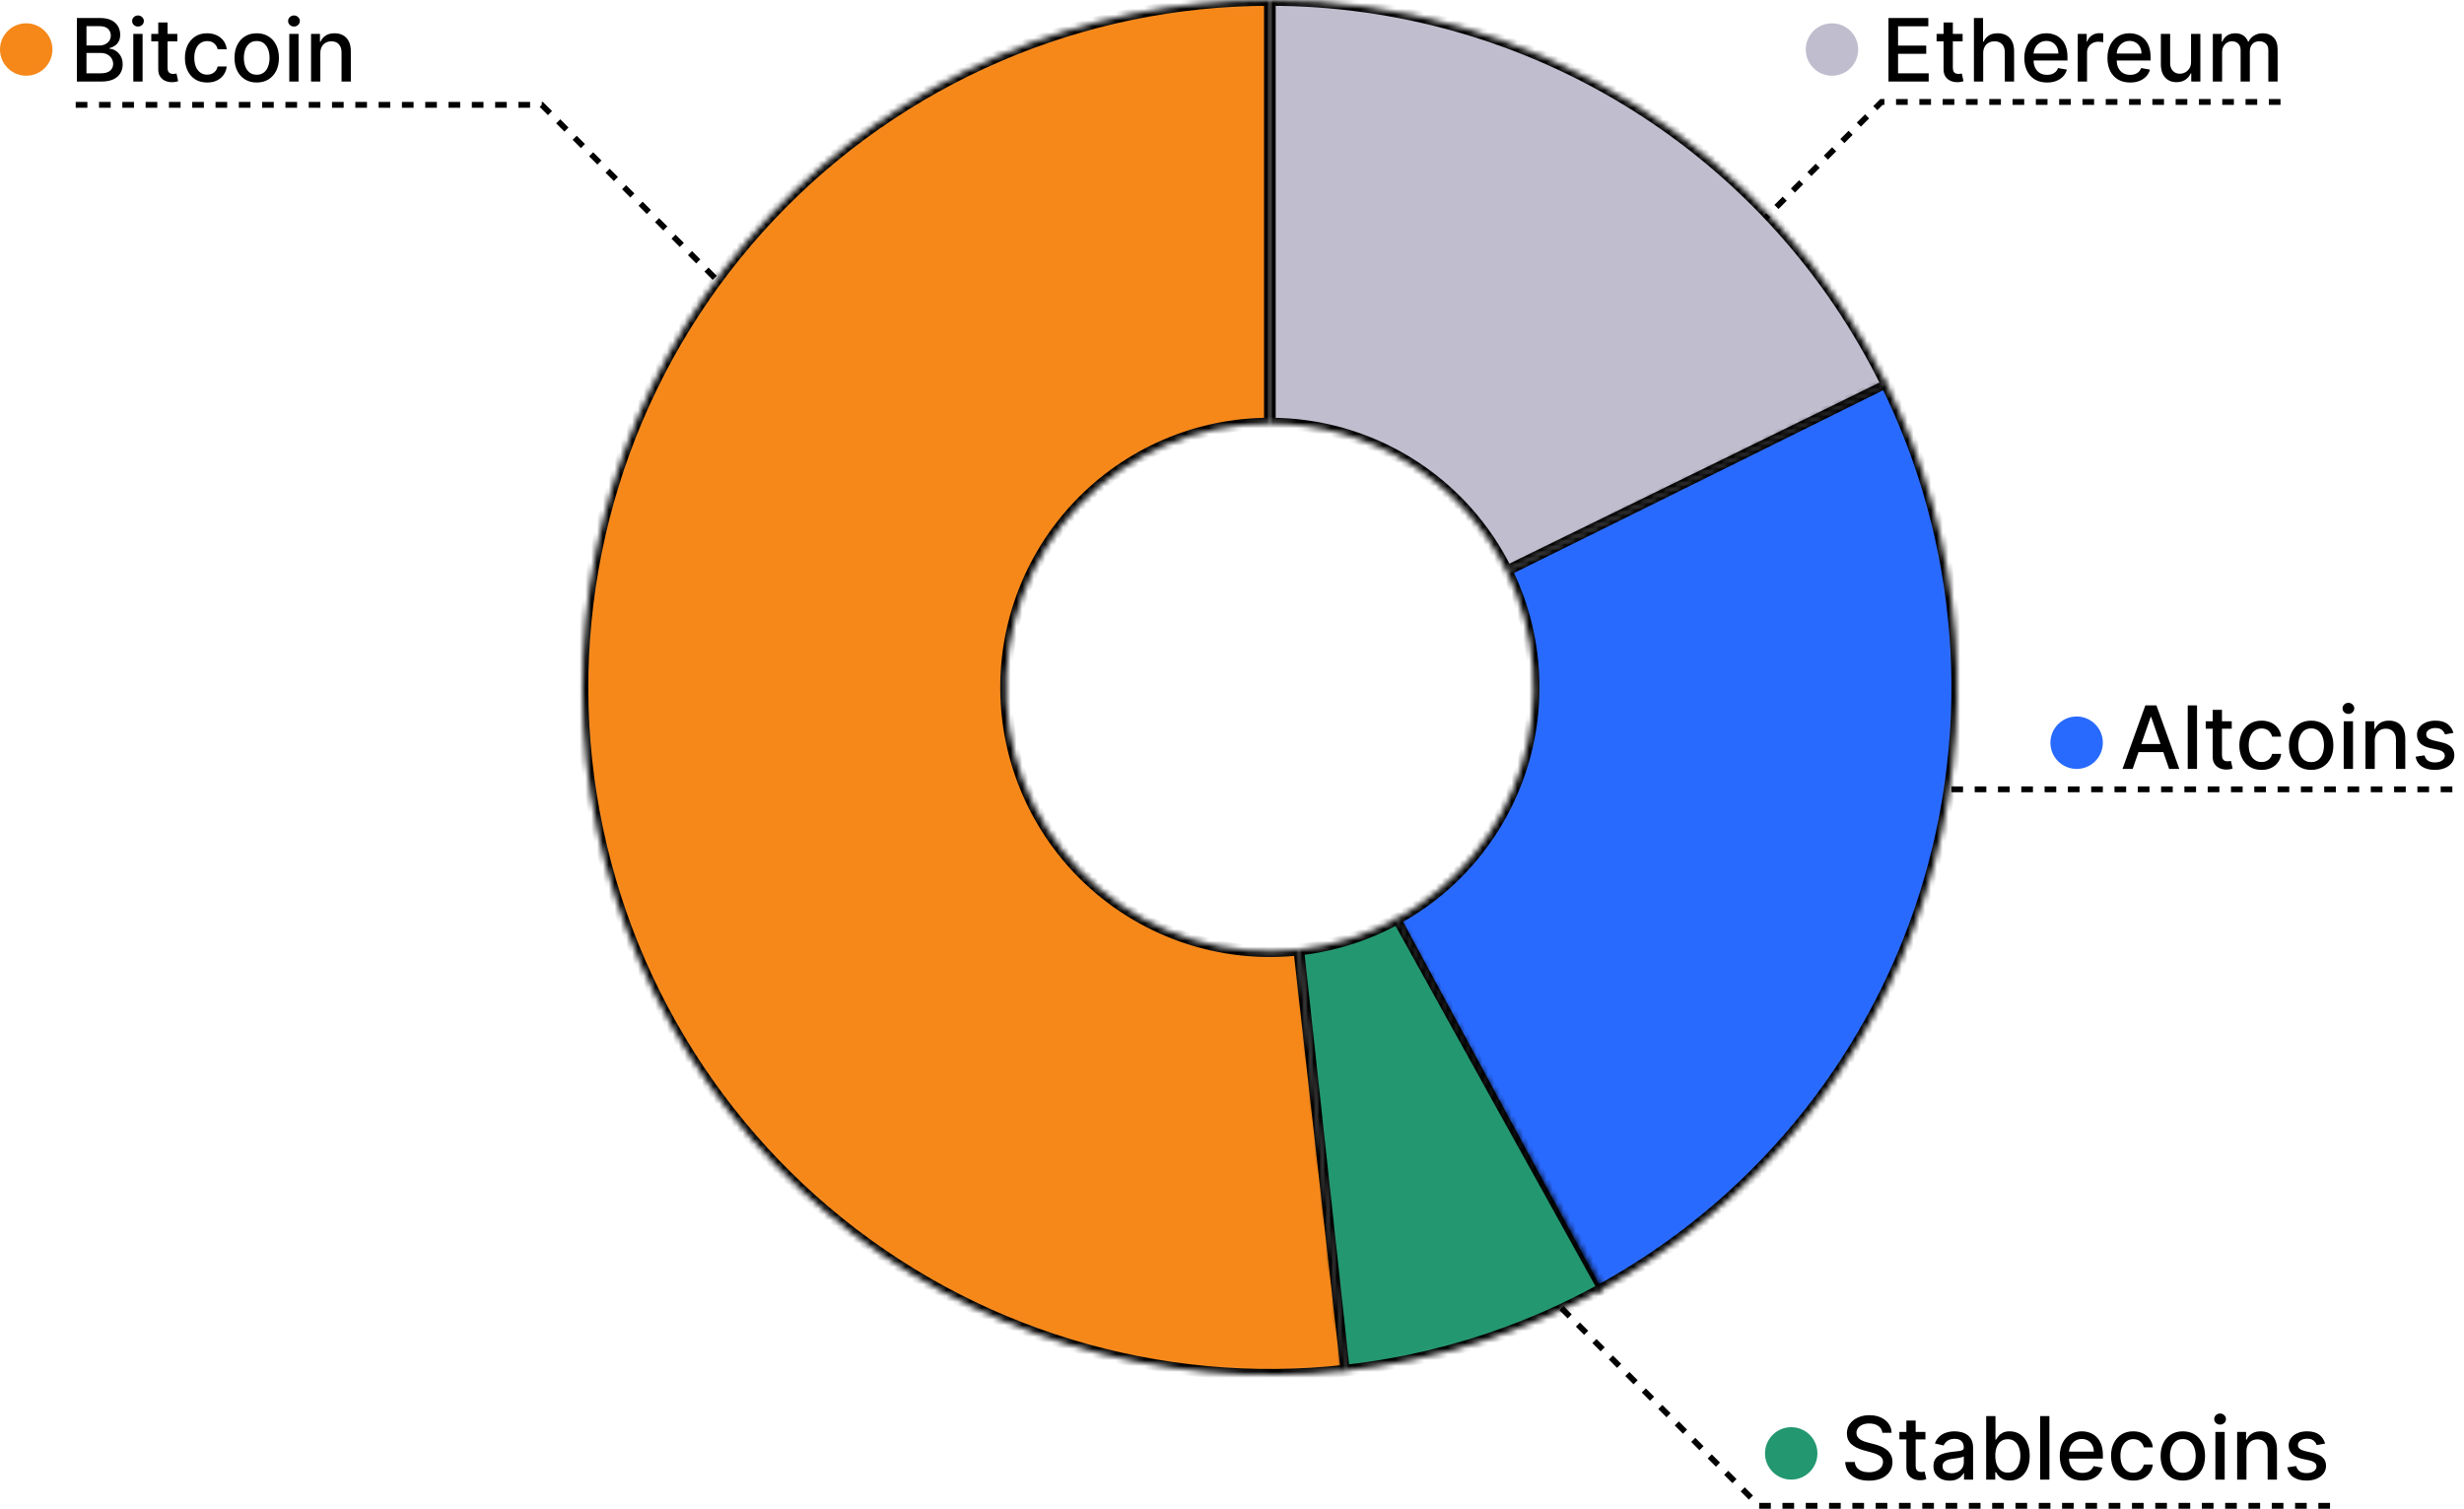 <svg width="423" height="259" viewBox="0 0 423 259" fill="none" xmlns="http://www.w3.org/2000/svg">
<path d="M324.199 14V3.091H331.038V4.508H325.844V7.832H330.681V9.243H325.844V12.583H331.102V14H324.199ZM336.928 5.818V7.097H332.459V5.818H336.928ZM333.657 3.858H335.25V11.598C335.25 11.907 335.296 12.139 335.389 12.296C335.481 12.448 335.6 12.553 335.745 12.61C335.895 12.663 336.056 12.69 336.23 12.69C336.358 12.69 336.47 12.681 336.566 12.663C336.662 12.645 336.736 12.631 336.79 12.62L337.077 13.936C336.985 13.972 336.853 14.007 336.683 14.043C336.513 14.082 336.299 14.103 336.044 14.107C335.625 14.114 335.234 14.039 334.872 13.883C334.51 13.727 334.217 13.485 333.993 13.158C333.769 12.832 333.657 12.421 333.657 11.928V3.858ZM340.458 9.142V14H338.866V3.091H340.437V7.15H340.538C340.73 6.71 341.023 6.36 341.417 6.101C341.811 5.841 342.326 5.712 342.962 5.712C343.523 5.712 344.013 5.827 344.432 6.058C344.855 6.289 345.181 6.633 345.412 7.091C345.646 7.546 345.764 8.114 345.764 8.796V14H344.171V8.988C344.171 8.387 344.017 7.922 343.708 7.592C343.399 7.258 342.969 7.091 342.419 7.091C342.042 7.091 341.705 7.171 341.406 7.331C341.112 7.491 340.879 7.725 340.709 8.034C340.542 8.339 340.458 8.709 340.458 9.142ZM351.415 14.165C350.609 14.165 349.915 13.993 349.333 13.648C348.754 13.3 348.306 12.812 347.99 12.184C347.678 11.552 347.521 10.811 347.521 9.962C347.521 9.124 347.678 8.386 347.99 7.746C348.306 7.107 348.747 6.608 349.311 6.25C349.879 5.891 350.544 5.712 351.303 5.712C351.765 5.712 352.213 5.788 352.646 5.941C353.079 6.093 353.468 6.333 353.812 6.66C354.157 6.987 354.428 7.411 354.627 7.933C354.826 8.451 354.926 9.082 354.926 9.824V10.389H348.422V9.195H353.365C353.365 8.776 353.28 8.405 353.109 8.082C352.939 7.755 352.699 7.498 352.39 7.31C352.085 7.121 351.726 7.027 351.314 7.027C350.867 7.027 350.476 7.137 350.142 7.358C349.812 7.574 349.556 7.858 349.375 8.21C349.198 8.558 349.109 8.936 349.109 9.344V10.277C349.109 10.823 349.205 11.289 349.396 11.672C349.592 12.056 349.863 12.349 350.211 12.551C350.559 12.75 350.966 12.849 351.431 12.849C351.733 12.849 352.008 12.807 352.257 12.722C352.506 12.633 352.72 12.501 352.901 12.327C353.083 12.153 353.221 11.939 353.317 11.683L354.824 11.954C354.704 12.398 354.487 12.787 354.175 13.121C353.866 13.451 353.477 13.709 353.008 13.893C352.543 14.075 352.012 14.165 351.415 14.165ZM356.693 14V5.818H358.232V7.118H358.317C358.467 6.678 358.729 6.331 359.106 6.079C359.486 5.824 359.915 5.696 360.395 5.696C360.494 5.696 360.611 5.699 360.746 5.706C360.885 5.713 360.993 5.722 361.071 5.733V7.256C361.007 7.239 360.894 7.219 360.73 7.198C360.567 7.173 360.404 7.161 360.24 7.161C359.864 7.161 359.528 7.24 359.234 7.4C358.942 7.556 358.712 7.775 358.541 8.055C358.371 8.332 358.285 8.648 358.285 9.004V14H356.693ZM365.683 14.165C364.877 14.165 364.183 13.993 363.6 13.648C363.021 13.3 362.574 12.812 362.258 12.184C361.945 11.552 361.789 10.811 361.789 9.962C361.789 9.124 361.945 8.386 362.258 7.746C362.574 7.107 363.014 6.608 363.579 6.25C364.147 5.891 364.811 5.712 365.571 5.712C366.033 5.712 366.48 5.788 366.913 5.941C367.347 6.093 367.735 6.333 368.08 6.66C368.424 6.987 368.696 7.411 368.895 7.933C369.094 8.451 369.193 9.082 369.193 9.824V10.389H362.689V9.195H367.632C367.632 8.776 367.547 8.405 367.377 8.082C367.206 7.755 366.967 7.498 366.658 7.31C366.352 7.121 365.994 7.027 365.582 7.027C365.134 7.027 364.744 7.137 364.41 7.358C364.08 7.574 363.824 7.858 363.643 8.21C363.465 8.558 363.376 8.936 363.376 9.344V10.277C363.376 10.823 363.472 11.289 363.664 11.672C363.859 12.056 364.131 12.349 364.479 12.551C364.827 12.75 365.234 12.849 365.699 12.849C366.001 12.849 366.276 12.807 366.525 12.722C366.773 12.633 366.988 12.501 367.169 12.327C367.35 12.153 367.489 11.939 367.585 11.683L369.092 11.954C368.971 12.398 368.755 12.787 368.442 13.121C368.133 13.451 367.744 13.709 367.276 13.893C366.81 14.075 366.279 14.165 365.683 14.165ZM376.143 10.607V5.818H377.741V14H376.175V12.583H376.09C375.902 13.02 375.6 13.384 375.184 13.675C374.772 13.963 374.259 14.107 373.645 14.107C373.119 14.107 372.654 13.991 372.249 13.76C371.848 13.526 371.532 13.18 371.301 12.722C371.074 12.264 370.96 11.697 370.96 11.022V5.818H372.553V10.831C372.553 11.388 372.707 11.832 373.016 12.162C373.325 12.492 373.727 12.658 374.22 12.658C374.519 12.658 374.815 12.583 375.11 12.434C375.408 12.285 375.655 12.059 375.85 11.758C376.049 11.456 376.147 11.072 376.143 10.607ZM379.881 14V5.818H381.41V7.15H381.511C381.682 6.699 381.96 6.347 382.347 6.095C382.735 5.839 383.198 5.712 383.738 5.712C384.285 5.712 384.743 5.839 385.112 6.095C385.485 6.351 385.76 6.702 385.938 7.15H386.023C386.218 6.713 386.529 6.365 386.955 6.106C387.381 5.843 387.889 5.712 388.479 5.712C389.221 5.712 389.826 5.944 390.295 6.409C390.767 6.875 391.003 7.576 391.003 8.513V14H389.411V8.663C389.411 8.109 389.26 7.707 388.958 7.459C388.656 7.21 388.296 7.086 387.877 7.086C387.358 7.086 386.955 7.246 386.667 7.565C386.38 7.881 386.236 8.288 386.236 8.785V14H384.649V8.561C384.649 8.118 384.51 7.761 384.233 7.491C383.956 7.221 383.596 7.086 383.152 7.086C382.85 7.086 382.571 7.166 382.316 7.326C382.063 7.482 381.859 7.7 381.703 7.981C381.55 8.261 381.474 8.586 381.474 8.956V14H379.881Z" fill="black"/>
<path d="M13.198 14V3.091H17.194C17.968 3.091 18.609 3.219 19.116 3.474C19.624 3.727 20.004 4.069 20.256 4.502C20.509 4.932 20.635 5.417 20.635 5.957C20.635 6.411 20.551 6.795 20.384 7.107C20.217 7.416 19.994 7.665 19.713 7.853C19.436 8.038 19.131 8.173 18.797 8.258V8.364C19.159 8.382 19.512 8.499 19.857 8.716C20.205 8.929 20.492 9.233 20.72 9.627C20.947 10.021 21.061 10.5 21.061 11.065C21.061 11.623 20.929 12.123 20.666 12.567C20.407 13.008 20.006 13.357 19.463 13.617C18.919 13.872 18.225 14 17.38 14H13.198ZM14.845 12.588H17.22C18.009 12.588 18.573 12.436 18.914 12.13C19.255 11.825 19.425 11.443 19.425 10.985C19.425 10.641 19.338 10.325 19.164 10.037C18.99 9.749 18.742 9.52 18.419 9.35C18.099 9.179 17.719 9.094 17.279 9.094H14.845V12.588ZM14.845 7.81H17.05C17.419 7.81 17.751 7.739 18.046 7.597C18.344 7.455 18.58 7.256 18.754 7.001C18.932 6.741 19.021 6.436 19.021 6.085C19.021 5.634 18.863 5.255 18.547 4.95C18.23 4.645 17.746 4.492 17.092 4.492H14.845V7.81ZM22.885 14V5.818H24.478V14H22.885ZM23.689 4.556C23.413 4.556 23.174 4.463 22.976 4.279C22.78 4.091 22.683 3.867 22.683 3.608C22.683 3.345 22.78 3.121 22.976 2.936C23.174 2.748 23.413 2.654 23.689 2.654C23.966 2.654 24.203 2.748 24.398 2.936C24.597 3.121 24.696 3.345 24.696 3.608C24.696 3.867 24.597 4.091 24.398 4.279C24.203 4.463 23.966 4.556 23.689 4.556ZM30.44 5.818V7.097H25.971V5.818H30.44ZM27.169 3.858H28.762V11.598C28.762 11.907 28.808 12.139 28.9 12.296C28.993 12.448 29.112 12.553 29.257 12.61C29.406 12.663 29.568 12.69 29.742 12.69C29.87 12.69 29.982 12.681 30.078 12.663C30.173 12.645 30.248 12.631 30.301 12.62L30.589 13.936C30.497 13.972 30.365 14.007 30.195 14.043C30.024 14.082 29.811 14.103 29.555 14.107C29.137 14.114 28.746 14.039 28.384 13.883C28.021 13.727 27.728 13.485 27.505 13.158C27.281 12.832 27.169 12.421 27.169 11.928V3.858ZM35.56 14.165C34.768 14.165 34.086 13.986 33.515 13.627C32.946 13.265 32.51 12.766 32.204 12.13C31.899 11.495 31.746 10.767 31.746 9.946C31.746 9.115 31.902 8.382 32.215 7.746C32.527 7.107 32.968 6.608 33.536 6.25C34.104 5.891 34.773 5.712 35.544 5.712C36.166 5.712 36.719 5.827 37.206 6.058C37.693 6.285 38.085 6.605 38.383 7.017C38.685 7.429 38.864 7.91 38.921 8.46H37.371C37.286 8.077 37.091 7.746 36.785 7.469C36.483 7.192 36.078 7.054 35.571 7.054C35.127 7.054 34.738 7.171 34.404 7.406C34.074 7.636 33.816 7.967 33.632 8.396C33.447 8.822 33.355 9.327 33.355 9.909C33.355 10.506 33.445 11.021 33.626 11.454C33.807 11.887 34.063 12.223 34.394 12.461C34.727 12.698 35.12 12.818 35.571 12.818C35.873 12.818 36.146 12.762 36.391 12.652C36.64 12.539 36.847 12.377 37.014 12.168C37.185 11.958 37.304 11.706 37.371 11.411H38.921C38.864 11.94 38.692 12.413 38.404 12.828C38.117 13.244 37.731 13.57 37.249 13.808C36.769 14.046 36.206 14.165 35.56 14.165ZM44.071 14.165C43.304 14.165 42.634 13.989 42.063 13.638C41.491 13.286 41.047 12.794 40.731 12.162C40.415 11.53 40.257 10.791 40.257 9.946C40.257 9.098 40.415 8.355 40.731 7.72C41.047 7.084 41.491 6.591 42.063 6.239C42.634 5.887 43.304 5.712 44.071 5.712C44.838 5.712 45.507 5.887 46.079 6.239C46.651 6.591 47.094 7.084 47.411 7.72C47.727 8.355 47.885 9.098 47.885 9.946C47.885 10.791 47.727 11.53 47.411 12.162C47.094 12.794 46.651 13.286 46.079 13.638C45.507 13.989 44.838 14.165 44.071 14.165ZM44.076 12.828C44.573 12.828 44.985 12.697 45.312 12.434C45.639 12.171 45.88 11.821 46.036 11.385C46.196 10.948 46.276 10.467 46.276 9.941C46.276 9.419 46.196 8.94 46.036 8.503C45.88 8.062 45.639 7.709 45.312 7.443C44.985 7.176 44.573 7.043 44.076 7.043C43.575 7.043 43.16 7.176 42.83 7.443C42.503 7.709 42.26 8.062 42.1 8.503C41.944 8.94 41.865 9.419 41.865 9.941C41.865 10.467 41.944 10.948 42.1 11.385C42.26 11.821 42.503 12.171 42.83 12.434C43.16 12.697 43.575 12.828 44.076 12.828ZM49.663 14V5.818H51.255V14H49.663ZM50.467 4.556C50.19 4.556 49.952 4.463 49.753 4.279C49.558 4.091 49.46 3.867 49.46 3.608C49.46 3.345 49.558 3.121 49.753 2.936C49.952 2.748 50.19 2.654 50.467 2.654C50.744 2.654 50.98 2.748 51.175 2.936C51.374 3.121 51.474 3.345 51.474 3.608C51.474 3.867 51.374 4.091 51.175 4.279C50.98 4.463 50.744 4.556 50.467 4.556ZM54.99 9.142V14H53.398V5.818H54.927V7.15H55.028C55.216 6.717 55.511 6.369 55.912 6.106C56.317 5.843 56.826 5.712 57.441 5.712C57.998 5.712 58.487 5.829 58.906 6.063C59.325 6.294 59.65 6.638 59.88 7.097C60.111 7.555 60.227 8.121 60.227 8.796V14H58.634V8.988C58.634 8.395 58.48 7.931 58.17 7.597C57.862 7.26 57.437 7.091 56.898 7.091C56.528 7.091 56.2 7.171 55.912 7.331C55.628 7.491 55.402 7.725 55.236 8.034C55.072 8.339 54.99 8.709 54.99 9.142Z" fill="black"/>
<path d="M366.12 132H364.373L368.299 121.091H370.2L374.126 132H372.379L369.295 123.072H369.21L366.12 132ZM366.413 127.728H372.081V129.113H366.413V127.728ZM377.166 121.091V132H375.574V121.091H377.166ZM383.128 123.818V125.097H378.659V123.818H383.128ZM379.858 121.858H381.45V129.598C381.45 129.907 381.496 130.139 381.589 130.295C381.681 130.448 381.8 130.553 381.946 130.61C382.095 130.663 382.256 130.69 382.43 130.69C382.558 130.69 382.67 130.681 382.766 130.663C382.862 130.645 382.936 130.631 382.99 130.62L383.277 131.936C383.185 131.972 383.054 132.007 382.883 132.043C382.713 132.082 382.5 132.103 382.244 132.107C381.825 132.114 381.434 132.039 381.072 131.883C380.71 131.727 380.417 131.485 380.193 131.158C379.969 130.832 379.858 130.422 379.858 129.928V121.858ZM388.248 132.165C387.457 132.165 386.775 131.986 386.203 131.627C385.635 131.265 385.198 130.766 384.893 130.13C384.587 129.495 384.435 128.767 384.435 127.946C384.435 127.115 384.591 126.382 384.903 125.746C385.216 125.107 385.656 124.608 386.224 124.25C386.793 123.891 387.462 123.712 388.233 123.712C388.854 123.712 389.408 123.827 389.894 124.058C390.381 124.285 390.773 124.605 391.072 125.017C391.373 125.429 391.553 125.91 391.61 126.46H390.06C389.974 126.077 389.779 125.746 389.474 125.469C389.172 125.192 388.767 125.054 388.259 125.054C387.815 125.054 387.426 125.171 387.093 125.406C386.762 125.636 386.505 125.967 386.32 126.396C386.136 126.822 386.043 127.327 386.043 127.909C386.043 128.506 386.134 129.021 386.315 129.454C386.496 129.887 386.752 130.223 387.082 130.461C387.416 130.699 387.808 130.817 388.259 130.817C388.561 130.817 388.834 130.762 389.079 130.652C389.328 130.539 389.536 130.377 389.703 130.168C389.873 129.958 389.992 129.706 390.06 129.411H391.61C391.553 129.94 391.381 130.413 391.093 130.828C390.805 131.244 390.42 131.57 389.937 131.808C389.458 132.046 388.895 132.165 388.248 132.165ZM396.759 132.165C395.992 132.165 395.323 131.989 394.751 131.638C394.179 131.286 393.735 130.794 393.419 130.162C393.103 129.53 392.945 128.792 392.945 127.946C392.945 127.098 393.103 126.355 393.419 125.72C393.735 125.084 394.179 124.591 394.751 124.239C395.323 123.887 395.992 123.712 396.759 123.712C397.526 123.712 398.196 123.887 398.767 124.239C399.339 124.591 399.783 125.084 400.099 125.72C400.415 126.355 400.573 127.098 400.573 127.946C400.573 128.792 400.415 129.53 400.099 130.162C399.783 130.794 399.339 131.286 398.767 131.638C398.196 131.989 397.526 132.165 396.759 132.165ZM396.765 130.828C397.262 130.828 397.674 130.697 398 130.434C398.327 130.171 398.569 129.821 398.725 129.385C398.885 128.948 398.964 128.467 398.964 127.941C398.964 127.419 398.885 126.94 398.725 126.503C398.569 126.062 398.327 125.709 398 125.443C397.674 125.176 397.262 125.043 396.765 125.043C396.264 125.043 395.848 125.176 395.518 125.443C395.191 125.709 394.948 126.062 394.788 126.503C394.632 126.94 394.554 127.419 394.554 127.941C394.554 128.467 394.632 128.948 394.788 129.385C394.948 129.821 395.191 130.171 395.518 130.434C395.848 130.697 396.264 130.828 396.765 130.828ZM402.351 132V123.818H403.944V132H402.351ZM403.155 122.556C402.878 122.556 402.64 122.463 402.441 122.279C402.246 122.091 402.149 121.867 402.149 121.608C402.149 121.345 402.246 121.121 402.441 120.936C402.64 120.748 402.878 120.654 403.155 120.654C403.432 120.654 403.668 120.748 403.864 120.936C404.063 121.121 404.162 121.345 404.162 121.608C404.162 121.867 404.063 122.091 403.864 122.279C403.668 122.463 403.432 122.556 403.155 122.556ZM407.679 127.142V132H406.086V123.818H407.615V125.15H407.716C407.904 124.717 408.199 124.369 408.6 124.106C409.005 123.843 409.515 123.712 410.129 123.712C410.687 123.712 411.175 123.829 411.594 124.063C412.013 124.294 412.338 124.638 412.569 125.097C412.8 125.555 412.915 126.121 412.915 126.796V132H411.322V126.988C411.322 126.395 411.168 125.931 410.859 125.597C410.55 125.26 410.126 125.091 409.586 125.091C409.217 125.091 408.888 125.171 408.6 125.331C408.316 125.491 408.091 125.725 407.924 126.034C407.761 126.339 407.679 126.709 407.679 127.142ZM421.182 125.816L419.739 126.071C419.678 125.887 419.582 125.711 419.451 125.544C419.323 125.377 419.149 125.24 418.929 125.134C418.709 125.027 418.434 124.974 418.103 124.974C417.652 124.974 417.276 125.075 416.974 125.278C416.672 125.477 416.521 125.734 416.521 126.05C416.521 126.324 416.623 126.544 416.825 126.711C417.027 126.877 417.354 127.014 417.805 127.121L419.105 127.419C419.858 127.593 420.419 127.861 420.788 128.223C421.157 128.586 421.342 129.056 421.342 129.635C421.342 130.125 421.2 130.562 420.916 130.945C420.635 131.325 420.243 131.624 419.739 131.84C419.238 132.057 418.657 132.165 417.997 132.165C417.081 132.165 416.333 131.97 415.754 131.579C415.175 131.185 414.82 130.626 414.689 129.901L416.228 129.667C416.324 130.068 416.521 130.372 416.82 130.578C417.118 130.78 417.507 130.881 417.986 130.881C418.508 130.881 418.925 130.773 419.238 130.556C419.55 130.336 419.707 130.068 419.707 129.752C419.707 129.496 419.611 129.282 419.419 129.108C419.231 128.934 418.941 128.802 418.551 128.713L417.166 128.41C416.402 128.236 415.838 127.959 415.472 127.579C415.11 127.199 414.929 126.718 414.929 126.135C414.929 125.652 415.064 125.23 415.333 124.868C415.603 124.505 415.976 124.223 416.452 124.021C416.928 123.815 417.473 123.712 418.087 123.712C418.972 123.712 419.668 123.903 420.175 124.287C420.683 124.667 421.019 125.176 421.182 125.816Z" fill="black"/>
<path d="M323.148 245.957C323.092 245.452 322.857 245.062 322.445 244.785C322.033 244.504 321.515 244.364 320.89 244.364C320.442 244.364 320.055 244.435 319.729 244.577C319.402 244.716 319.148 244.907 318.967 245.152C318.789 245.394 318.701 245.669 318.701 245.978C318.701 246.237 318.761 246.461 318.882 246.649C319.006 246.837 319.168 246.995 319.366 247.123C319.569 247.248 319.786 247.352 320.016 247.438C320.247 247.519 320.469 247.587 320.682 247.64L321.748 247.917C322.096 248.002 322.452 248.118 322.818 248.263C323.184 248.409 323.523 248.6 323.836 248.838C324.148 249.076 324.4 249.371 324.592 249.723C324.787 250.074 324.885 250.495 324.885 250.985C324.885 251.603 324.725 252.152 324.406 252.631C324.089 253.11 323.63 253.489 323.026 253.766C322.426 254.043 321.7 254.181 320.847 254.181C320.031 254.181 319.324 254.051 318.727 253.792C318.131 253.533 317.664 253.165 317.326 252.69C316.989 252.21 316.803 251.642 316.767 250.985H318.418C318.45 251.379 318.578 251.708 318.802 251.971C319.029 252.23 319.319 252.423 319.67 252.551C320.025 252.675 320.414 252.738 320.837 252.738C321.302 252.738 321.716 252.665 322.078 252.519C322.444 252.37 322.731 252.164 322.941 251.901C323.15 251.635 323.255 251.324 323.255 250.969C323.255 250.646 323.163 250.381 322.978 250.175C322.797 249.969 322.55 249.799 322.238 249.664C321.929 249.529 321.579 249.41 321.188 249.307L319.899 248.956C319.026 248.718 318.333 248.368 317.822 247.906C317.314 247.445 317.06 246.834 317.06 246.074C317.06 245.445 317.23 244.897 317.571 244.428C317.912 243.959 318.374 243.595 318.956 243.336C319.539 243.073 320.196 242.942 320.927 242.942C321.666 242.942 322.317 243.071 322.882 243.331C323.45 243.59 323.898 243.947 324.224 244.401C324.551 244.852 324.722 245.371 324.736 245.957H323.148ZM330.543 245.818V247.097H326.074V245.818H330.543ZM327.273 243.858H328.865V251.598C328.865 251.907 328.911 252.139 329.004 252.295C329.096 252.448 329.215 252.553 329.361 252.61C329.51 252.663 329.671 252.69 329.845 252.69C329.973 252.69 330.085 252.681 330.181 252.663C330.277 252.645 330.351 252.631 330.405 252.62L330.692 253.936C330.6 253.972 330.469 254.007 330.298 254.043C330.128 254.082 329.915 254.103 329.659 254.107C329.24 254.114 328.849 254.039 328.487 253.883C328.125 253.727 327.832 253.485 327.608 253.158C327.384 252.832 327.273 252.422 327.273 251.928V243.858ZM334.686 254.181C334.168 254.181 333.699 254.085 333.28 253.893C332.861 253.698 332.529 253.416 332.284 253.047C332.042 252.677 331.922 252.224 331.922 251.688C331.922 251.227 332.01 250.847 332.188 250.548C332.365 250.25 332.605 250.014 332.907 249.84C333.209 249.666 333.546 249.534 333.919 249.446C334.292 249.357 334.672 249.289 335.059 249.243C335.549 249.186 335.947 249.14 336.252 249.105C336.558 249.066 336.779 249.004 336.918 248.918C337.056 248.833 337.126 248.695 337.126 248.503V248.466C337.126 248 336.994 247.64 336.732 247.384C336.472 247.129 336.085 247.001 335.57 247.001C335.034 247.001 334.612 247.12 334.303 247.358C333.997 247.592 333.786 247.853 333.669 248.141L332.172 247.8C332.349 247.303 332.609 246.901 332.95 246.596C333.294 246.287 333.69 246.063 334.137 245.925C334.585 245.783 335.055 245.712 335.549 245.712C335.876 245.712 336.222 245.751 336.588 245.829C336.957 245.903 337.301 246.042 337.621 246.244C337.944 246.447 338.209 246.736 338.415 247.113C338.621 247.485 338.724 247.97 338.724 248.567V254H337.168V252.881H337.104C337.001 253.087 336.847 253.29 336.641 253.489C336.435 253.687 336.17 253.853 335.847 253.984C335.524 254.115 335.137 254.181 334.686 254.181ZM335.032 252.903C335.473 252.903 335.849 252.816 336.162 252.642C336.478 252.468 336.717 252.24 336.881 251.96C337.048 251.676 337.131 251.372 337.131 251.049V249.994C337.074 250.051 336.964 250.104 336.801 250.154C336.641 250.2 336.458 250.241 336.252 250.277C336.046 250.309 335.846 250.339 335.65 250.367C335.455 250.392 335.292 250.413 335.16 250.431C334.851 250.47 334.569 250.536 334.313 250.628C334.061 250.721 333.859 250.854 333.706 251.028C333.557 251.198 333.482 251.425 333.482 251.71C333.482 252.104 333.628 252.402 333.919 252.604C334.21 252.803 334.581 252.903 335.032 252.903ZM340.973 254V243.091H342.566V247.145H342.661C342.754 246.974 342.887 246.777 343.061 246.553C343.235 246.33 343.476 246.134 343.785 245.967C344.094 245.797 344.503 245.712 345.011 245.712C345.671 245.712 346.261 245.879 346.779 246.212C347.297 246.546 347.704 247.027 347.999 247.656C348.297 248.284 348.446 249.041 348.446 249.925C348.446 250.809 348.299 251.567 348.004 252.2C347.709 252.828 347.305 253.313 346.79 253.654C346.275 253.991 345.687 254.16 345.027 254.16C344.529 254.16 344.123 254.076 343.807 253.909C343.494 253.743 343.249 253.547 343.072 253.324C342.894 253.1 342.757 252.901 342.661 252.727H342.528V254H340.973ZM342.534 249.909C342.534 250.484 342.617 250.989 342.784 251.422C342.951 251.855 343.192 252.194 343.508 252.439C343.824 252.681 344.212 252.801 344.67 252.801C345.146 252.801 345.543 252.675 345.863 252.423C346.182 252.168 346.424 251.821 346.587 251.385C346.754 250.948 346.838 250.456 346.838 249.909C346.838 249.369 346.756 248.885 346.593 248.455C346.433 248.025 346.191 247.686 345.868 247.438C345.549 247.189 345.149 247.065 344.67 247.065C344.208 247.065 343.817 247.184 343.498 247.422C343.182 247.659 342.942 247.991 342.779 248.418C342.615 248.844 342.534 249.341 342.534 249.909ZM351.827 243.091V254H350.235V243.091H351.827ZM357.496 254.165C356.69 254.165 355.996 253.993 355.414 253.648C354.835 253.3 354.387 252.812 354.071 252.184C353.759 251.551 353.603 250.811 353.603 249.962C353.603 249.124 353.759 248.386 354.071 247.746C354.387 247.107 354.828 246.608 355.392 246.25C355.96 245.891 356.625 245.712 357.384 245.712C357.846 245.712 358.294 245.788 358.727 245.941C359.16 246.093 359.549 246.333 359.893 246.66C360.238 246.987 360.509 247.411 360.708 247.933C360.907 248.451 361.007 249.082 361.007 249.824V250.388H354.503V249.195H359.446C359.446 248.776 359.361 248.405 359.19 248.082C359.02 247.755 358.78 247.498 358.471 247.31C358.166 247.121 357.807 247.027 357.395 247.027C356.948 247.027 356.557 247.137 356.223 247.358C355.893 247.574 355.637 247.858 355.456 248.21C355.279 248.558 355.19 248.936 355.19 249.344V250.277C355.19 250.824 355.286 251.289 355.478 251.672C355.673 252.056 355.945 252.349 356.293 252.551C356.641 252.75 357.047 252.849 357.512 252.849C357.814 252.849 358.089 252.807 358.338 252.722C358.587 252.633 358.801 252.501 358.983 252.327C359.164 252.153 359.302 251.939 359.398 251.683L360.905 251.955C360.785 252.398 360.568 252.787 360.256 253.121C359.947 253.451 359.558 253.709 359.089 253.893C358.624 254.075 358.093 254.165 357.496 254.165ZM366.22 254.165C365.428 254.165 364.746 253.986 364.175 253.627C363.607 253.265 363.17 252.766 362.864 252.13C362.559 251.495 362.406 250.767 362.406 249.946C362.406 249.115 362.562 248.382 362.875 247.746C363.188 247.107 363.628 246.608 364.196 246.25C364.764 245.891 365.434 245.712 366.204 245.712C366.826 245.712 367.38 245.827 367.866 246.058C368.353 246.285 368.745 246.605 369.043 247.017C369.345 247.429 369.525 247.91 369.581 248.46H368.031C367.946 248.077 367.751 247.746 367.445 247.469C367.143 247.192 366.739 247.054 366.231 247.054C365.787 247.054 365.398 247.171 365.064 247.406C364.734 247.636 364.477 247.967 364.292 248.396C364.107 248.822 364.015 249.327 364.015 249.909C364.015 250.506 364.105 251.021 364.287 251.454C364.468 251.887 364.723 252.223 365.054 252.461C365.387 252.699 365.78 252.817 366.231 252.817C366.533 252.817 366.806 252.762 367.051 252.652C367.3 252.539 367.507 252.377 367.674 252.168C367.845 251.958 367.964 251.706 368.031 251.411H369.581C369.525 251.94 369.352 252.413 369.065 252.828C368.777 253.244 368.392 253.57 367.909 253.808C367.429 254.046 366.866 254.165 366.22 254.165ZM374.731 254.165C373.964 254.165 373.294 253.989 372.723 253.638C372.151 253.286 371.707 252.794 371.391 252.162C371.075 251.53 370.917 250.792 370.917 249.946C370.917 249.098 371.075 248.355 371.391 247.72C371.707 247.084 372.151 246.591 372.723 246.239C373.294 245.887 373.964 245.712 374.731 245.712C375.498 245.712 376.167 245.887 376.739 246.239C377.311 246.591 377.755 247.084 378.071 247.72C378.387 248.355 378.545 249.098 378.545 249.946C378.545 250.792 378.387 251.53 378.071 252.162C377.755 252.794 377.311 253.286 376.739 253.638C376.167 253.989 375.498 254.165 374.731 254.165ZM374.736 252.828C375.233 252.828 375.645 252.697 375.972 252.434C376.299 252.171 376.54 251.821 376.696 251.385C376.856 250.948 376.936 250.467 376.936 249.941C376.936 249.419 376.856 248.94 376.696 248.503C376.54 248.062 376.299 247.709 375.972 247.443C375.645 247.176 375.233 247.043 374.736 247.043C374.236 247.043 373.82 247.176 373.49 247.443C373.163 247.709 372.92 248.062 372.76 248.503C372.604 248.94 372.526 249.419 372.526 249.941C372.526 250.467 372.604 250.948 372.76 251.385C372.92 251.821 373.163 252.171 373.49 252.434C373.82 252.697 374.236 252.828 374.736 252.828ZM380.323 254V245.818H381.915V254H380.323ZM381.127 244.556C380.85 244.556 380.612 244.463 380.413 244.279C380.218 244.091 380.12 243.867 380.12 243.608C380.12 243.345 380.218 243.121 380.413 242.936C380.612 242.748 380.85 242.654 381.127 242.654C381.404 242.654 381.64 242.748 381.835 242.936C382.034 243.121 382.134 243.345 382.134 243.608C382.134 243.867 382.034 244.091 381.835 244.279C381.64 244.463 381.404 244.556 381.127 244.556ZM385.651 249.142V254H384.058V245.818H385.587V247.15H385.688C385.876 246.717 386.171 246.369 386.572 246.106C386.977 245.843 387.487 245.712 388.101 245.712C388.658 245.712 389.147 245.829 389.566 246.063C389.985 246.294 390.31 246.638 390.541 247.097C390.771 247.555 390.887 248.121 390.887 248.796V254H389.294V248.988C389.294 248.395 389.14 247.931 388.831 247.597C388.522 247.26 388.097 247.091 387.558 247.091C387.188 247.091 386.86 247.171 386.572 247.331C386.288 247.491 386.063 247.725 385.896 248.034C385.732 248.339 385.651 248.709 385.651 249.142ZM399.154 247.816L397.71 248.071C397.65 247.887 397.554 247.711 397.423 247.544C397.295 247.377 397.121 247.24 396.901 247.134C396.68 247.027 396.405 246.974 396.075 246.974C395.624 246.974 395.248 247.075 394.946 247.278C394.644 247.477 394.493 247.734 394.493 248.05C394.493 248.324 394.594 248.544 394.797 248.711C394.999 248.877 395.326 249.014 395.777 249.121L397.076 249.419C397.829 249.593 398.39 249.861 398.76 250.223C399.129 250.586 399.314 251.056 399.314 251.635C399.314 252.125 399.172 252.562 398.888 252.945C398.607 253.325 398.215 253.624 397.71 253.84C397.21 254.057 396.629 254.165 395.968 254.165C395.052 254.165 394.305 253.97 393.726 253.579C393.147 253.185 392.792 252.626 392.661 251.901L394.2 251.667C394.296 252.068 394.493 252.372 394.791 252.578C395.09 252.78 395.478 252.881 395.958 252.881C396.48 252.881 396.897 252.773 397.21 252.556C397.522 252.336 397.678 252.068 397.678 251.752C397.678 251.496 397.582 251.282 397.391 251.108C397.203 250.934 396.913 250.802 396.522 250.713L395.138 250.41C394.374 250.236 393.809 249.959 393.444 249.579C393.081 249.199 392.9 248.718 392.9 248.135C392.9 247.652 393.035 247.23 393.305 246.868C393.575 246.505 393.948 246.223 394.424 246.021C394.9 245.815 395.445 245.712 396.059 245.712C396.943 245.712 397.639 245.903 398.147 246.287C398.655 246.667 398.991 247.176 399.154 247.816Z" fill="black"/>
<mask id="path-5-inside-1_332_1277" fill="white">
<path d="M218 0C201.95 -1.91397e-07 186.068 3.274 171.327 9.623C156.586 15.971 143.294 25.26 132.266 36.922C121.238 48.583 112.705 62.372 107.188 77.444C101.672 92.516 99.288 108.556 100.184 124.581C101.079 140.606 105.234 156.28 112.394 170.645C119.555 185.009 129.571 197.762 141.829 208.122C154.088 218.483 168.331 226.234 183.687 230.901C199.044 235.568 215.191 237.053 231.142 235.266L223.044 163.01C216.922 163.696 210.724 163.126 204.83 161.334C198.936 159.543 193.469 156.568 188.764 152.591C184.059 148.615 180.214 143.72 177.466 138.206C174.717 132.693 173.123 126.677 172.779 120.526C172.436 114.375 173.35 108.219 175.468 102.434C177.585 96.648 180.86 91.356 185.093 86.88C189.326 82.404 194.428 78.839 200.086 76.402C205.744 73.965 211.84 72.709 218 72.709L218 0Z"/>
</mask>
<path d="M218 0C201.95 -1.91397e-07 186.068 3.274 171.327 9.623C156.586 15.971 143.294 25.26 132.266 36.922C121.238 48.583 112.705 62.372 107.188 77.444C101.672 92.516 99.288 108.556 100.184 124.581C101.079 140.606 105.234 156.28 112.394 170.645C119.555 185.009 129.571 197.762 141.829 208.122C154.088 218.483 168.331 226.234 183.687 230.901C199.044 235.568 215.191 237.053 231.142 235.266L223.044 163.01C216.922 163.696 210.724 163.126 204.83 161.334C198.936 159.543 193.469 156.568 188.764 152.591C184.059 148.615 180.214 143.72 177.466 138.206C174.717 132.693 173.123 126.677 172.779 120.526C172.436 114.375 173.35 108.219 175.468 102.434C177.585 96.648 180.86 91.356 185.093 86.88C189.326 82.404 194.428 78.839 200.086 76.402C205.744 73.965 211.84 72.709 218 72.709L218 0Z" fill="#F68819" stroke="black" stroke-width="2" mask="url(#path-5-inside-1_332_1277)"/>
<mask id="path-6-inside-2_332_1277" fill="white">
<path d="M218 0C240.085 2.63365e-07 261.727 6.198 280.465 17.889C299.202 29.58 314.282 46.295 323.99 66.133L258.681 98.092C254.955 90.478 249.167 84.062 241.976 79.575C234.784 75.088 226.477 72.709 218 72.709L218 0Z"/>
</mask>
<path d="M218 0C240.085 2.63365e-07 261.727 6.198 280.465 17.889C299.202 29.58 314.282 46.295 323.99 66.133L258.681 98.092C254.955 90.478 249.167 84.062 241.976 79.575C234.784 75.088 226.477 72.709 218 72.709L218 0Z" fill="#BFBDCE" stroke="black" stroke-width="2" mask="url(#path-6-inside-2_332_1277)"/>
<mask id="path-7-inside-3_332_1277" fill="white">
<path d="M323.749 65.644C337.312 93.038 339.715 124.627 330.452 153.758C321.189 182.888 300.983 207.288 274.089 221.817L239.528 157.848C249.851 152.271 257.606 142.906 261.162 131.725C264.717 120.544 263.795 108.419 258.589 97.904L323.749 65.644Z"/>
</mask>
<path d="M323.749 65.644C337.312 93.038 339.715 124.627 330.452 153.758C321.189 182.888 300.983 207.288 274.089 221.817L239.528 157.848C249.851 152.271 257.606 142.906 261.162 131.725C264.717 120.544 263.795 108.419 258.589 97.904L323.749 65.644Z" fill="#2869FE" stroke="black" stroke-width="2" mask="url(#path-7-inside-3_332_1277)"/>
<mask id="path-8-inside-4_332_1277" fill="white">
<path d="M275.245 221.184C261.492 228.814 246.352 233.618 230.715 235.313L222.88 163.028C228.882 162.377 234.693 160.533 239.972 157.605L275.245 221.184Z"/>
</mask>
<path d="M275.245 221.184C261.492 228.814 246.352 233.618 230.715 235.313L222.88 163.028C228.882 162.377 234.693 160.533 239.972 157.605L275.245 221.184Z" fill="#229770" stroke="black" stroke-width="2" mask="url(#path-8-inside-4_332_1277)"/>
<path d="M400 258.5H302L267.5 224" stroke="black" stroke-dasharray="2 2"/>
<path d="M421 135.5H334" stroke="black" stroke-dasharray="2 2"/>
<path d="M391.5 17.5H323L303 37.5" stroke="black" stroke-dasharray="2 2"/>
<path d="M13 18H93L123 48" stroke="black" stroke-dasharray="2 2"/>
<circle cx="4.5" cy="8.5" r="4.5" fill="#F68819"/>
<circle cx="314.5" cy="8.5" r="4.5" fill="#BFBDCE"/>
<circle cx="356.5" cy="127.5" r="4.5" fill="#2869FE"/>
<circle cx="307.5" cy="249.5" r="4.5" fill="#229770"/>
</svg>
